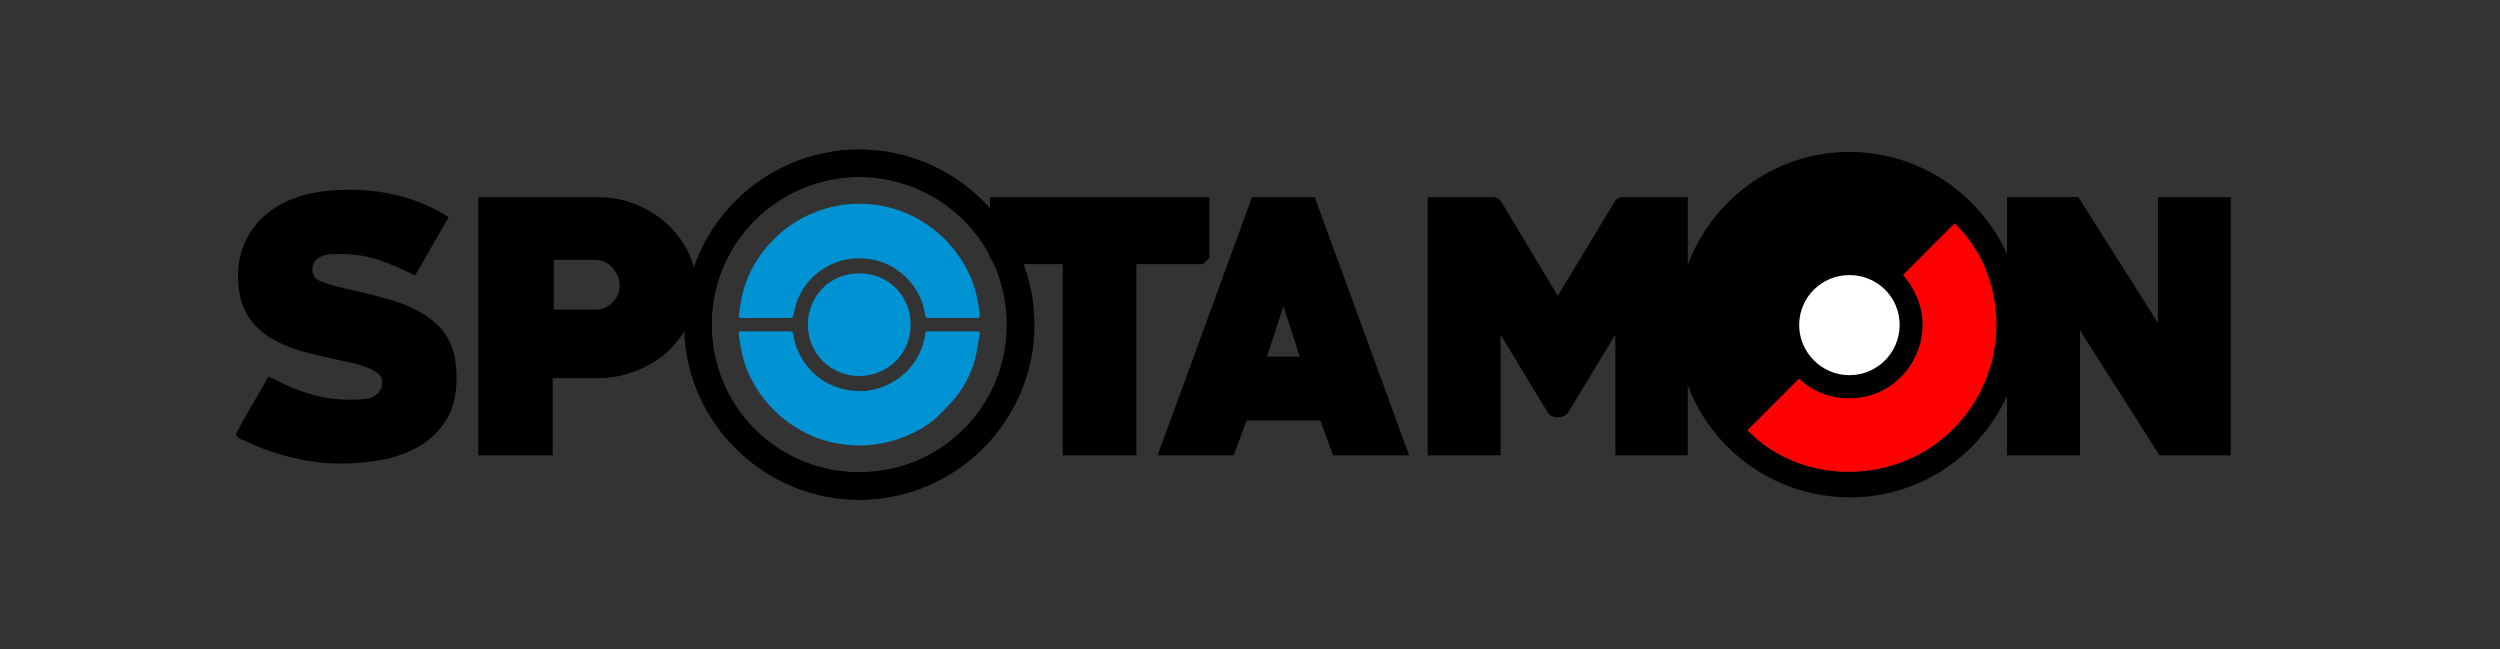 <?xml version="1.0" encoding="UTF-8"?>
<!-- Generator: Adobe Illustrator 16.0.0, SVG Export Plug-In . SVG Version: 6.00 Build 0)  -->
<!DOCTYPE svg PUBLIC "-//W3C//DTD SVG 1.1//EN" "http://www.w3.org/Graphics/SVG/1.1/DTD/svg11.dtd">
<svg version="1.1" id="Layer_1" xmlns="http://www.w3.org/2000/svg" xmlns:xlink="http://www.w3.org/1999/xlink" x="0px" y="0px" width="847.067px" height="220px" viewBox="0 0 847.067 220" enable-background="new 0 0 847.067 220" xml:space="preserve">
<rect x="0" y="0" width="847.067" height="220" fill="#333333" stroke="none"/>
<g>
	<path d="M115.552,157.058c-5.753,0-11.438-0.709-17.057-2.123c-5.621-1.415-10.996-3.362-16.127-5.841   c-0.089,0-0.222-0.044-0.398-0.133c-0.179-0.087-0.398-0.176-0.664-0.266c-0.444-0.266-0.775-0.552-0.996-0.862   c-0.222-0.31-0.332-0.552-0.332-0.73c0-0.087,0.485-1.039,1.46-2.854c0.973-1.813,2.124-3.87,3.451-6.172   c1.238-2.035,2.389-4.003,3.451-5.907c1.062-1.902,1.945-3.429,2.655-4.579c0.973,0.443,1.703,0.775,2.19,0.995   c0.485,0.222,0.95,0.465,1.394,0.73c3.893,1.947,7.786,3.451,11.681,4.513c3.893,1.062,7.964,1.593,12.212,1.593   c0.618,0,1.215,0,1.792,0c0.575,0,1.172-0.044,1.792-0.133c1.328,0,2.522-0.176,3.584-0.531c1.062-0.441,1.968-1.062,2.721-1.857   c0.751-0.797,1.128-1.991,1.128-3.584c0-1.149-0.444-2.058-1.328-2.722c-0.886-0.663-1.814-1.215-2.788-1.659   c-0.62-0.266-1.194-0.485-1.726-0.663c-1.505-0.618-3.032-1.083-4.579-1.395c-1.549-0.309-3.119-0.641-4.712-0.995   c-2.124-0.441-4.204-0.906-6.238-1.394c-2.037-0.485-4.028-0.996-5.973-1.526c-2.037-0.618-3.938-1.305-5.708-2.058   c-1.771-0.751-3.451-1.613-5.044-2.589c-3.274-2.034-5.886-4.712-7.831-8.03c-1.948-3.318-2.92-7.719-2.92-13.207   c0-3.893,0.84-7.653,2.522-11.282c1.68-3.539,3.827-6.438,6.438-8.694c2.609-2.257,5.508-4.049,8.694-5.376   c3.186-1.327,6.504-2.233,9.956-2.722c3.451-0.484,6.902-0.729,10.353-0.729c5.662,0,11.304,0.709,16.924,2.124   c5.618,1.416,11.127,3.806,16.525,7.167c-2.037,3.451-3.938,6.749-5.708,9.89c-1.771,3.142-3.673,6.438-5.708,9.889   c-4.513-2.3-8.74-4.092-12.677-5.376c-3.938-1.282-8.163-1.925-12.676-1.925c-0.885,0-1.881,0.022-2.986,0.066   c-1.107,0.046-2.124,0.245-3.053,0.598c-0.929,0.354-1.726,0.886-2.389,1.593c-0.664,0.709-0.996,1.726-0.996,3.053   c0,0.797,0.22,1.549,0.664,2.257c0.353,0.709,1.128,1.307,2.323,1.792c1.194,0.487,2.808,0.995,4.845,1.526   c1.945,0.53,4.092,1.041,6.438,1.526c2.343,0.487,4.755,1.085,7.234,1.792c2.477,0.62,4.999,1.35,7.566,2.189   c2.565,0.843,4.978,1.904,7.234,3.187c2.256,1.283,4.291,2.787,6.106,4.513c1.813,1.726,3.252,3.783,4.313,6.172   c0.797,1.771,1.348,3.674,1.66,5.708c0.309,2.037,0.464,4.027,0.464,5.973c0,5.841-1.174,10.619-3.518,14.336   c-2.346,3.717-5.398,6.683-9.159,8.894c-3.762,2.213-7.964,3.737-12.61,4.579C124.777,156.637,120.152,157.058,115.552,157.058z"/>
	<path d="M202.627,128.121h-15.356v26.149h-25.22V66.797h40.484c4.334,0,8.516,0.776,12.543,2.323   c4.026,1.55,7.587,3.717,10.686,6.504c3.096,2.788,5.575,6.063,7.433,9.822c1.858,3.763,2.788,7.812,2.788,12.146   c0,4.426-0.927,8.495-2.781,12.212c-1.854,3.717-4.302,6.925-7.346,9.623c-3.045,2.701-6.598,4.824-10.656,6.372   C211.141,127.348,206.949,128.121,202.627,128.121z M201.787,88.035h-14.118v16.857h14.118c2.288,0,4.223-0.817,5.807-2.456   c1.583-1.636,2.375-3.517,2.375-5.641c0-2.211-0.815-4.225-2.441-6.04C205.9,88.943,203.985,88.035,201.787,88.035z"/>
	<path d="M407.612,89.495h-22.565v64.775h-24.954V89.495h-22.565l-2.124-2.124V66.797h74.332v20.574L407.612,89.495z"/>
	<path d="M451.706,154.271l-4.381-11.813h-24.954l-4.38,11.813H392.24l31.989-87.474h21.238l31.989,87.474H451.706z    M434.848,103.831l-5.575,16.99h11.149L434.848,103.831z"/>
	<path d="M547.319,154.271v-40.883L531.39,139.67c-0.443,0.709-1.019,1.174-1.726,1.394c-0.709,0.222-1.327,0.332-1.858,0.332   c-0.443,0-1.018-0.11-1.726-0.332c-0.709-0.22-1.283-0.685-1.726-1.394l-15.928-26.282v40.883h-24.689V66.797h22.034   c1.149,0,2.124,0.531,2.921,1.594l19.113,31.856l19.247-31.856c0.618-1.063,1.547-1.594,2.787-1.594h22.034v87.474H547.319z"/>
	<path d="M731.688,154.271l-26.945-42.343v42.343h-24.689V66.797h24.158l26.945,42.608V66.797h24.689v87.474H731.688z"/>
	<g>
		<path fill-rule="evenodd" clip-rule="evenodd" d="M626.918,168.524c-32.361,0.036-58.645-26-58.725-58.173    c-0.08-32.387,26.203-58.866,58.441-58.876c32.168-0.012,58.5,26.268,58.559,58.441    C685.252,142.215,659.127,168.488,626.918,168.524z M662.25,75.721c-5.807,5.818-11.598,11.62-17.412,17.445    c10.6,12.511,6.883,26.395,0.029,33.801c-3.881,4.193-8.65,6.857-14.273,7.686c-8.191,1.204-15.451-1.069-21.041-6.321    c-5.967,5.975-11.689,11.702-17.414,17.435c18.393,19.133,51.223,18.755,70.191-0.989    C682.836,123.43,679.348,91.624,662.25,75.721z M626.743,93.212c-9.441-0.046-17.055,7.432-17.121,16.815    c-0.064,9.318,7.568,17.03,16.91,17.084c9.369,0.053,17.023-7.497,17.107-16.875C643.723,100.845,636.192,93.257,626.743,93.212z"/>
		<path fill-rule="evenodd" clip-rule="evenodd" fill="#FF0000" d="M662.25,75.721c17.098,15.903,20.586,47.709,0.08,69.056    c-18.969,19.744-51.799,20.122-70.191,0.989c5.725-5.732,11.447-11.46,17.414-17.435c5.59,5.252,12.85,7.525,21.041,6.321    c5.623-0.828,10.393-3.492,14.273-7.686c6.854-7.406,10.57-21.29-0.029-33.801C650.653,87.341,656.444,81.539,662.25,75.721z"/>
		<path fill-rule="evenodd" clip-rule="evenodd" fill="#FFFFFF" d="M626.743,93.212c9.449,0.045,16.98,7.633,16.896,17.024    c-0.084,9.378-7.738,16.928-17.107,16.875c-9.342-0.054-16.975-7.766-16.91-17.084C609.688,100.644,617.301,93.166,626.743,93.212    z"/>
	</g>
</g>
<g>
	<path fill-rule="evenodd" clip-rule="evenodd" d="M291.113,50.685c-32.817,0.105-58.632,26.545-59.266,57.977   c-0.686,33.994,26.8,60.471,58.853,60.653c33.128,0.189,59.566-26.674,59.76-58.883C350.657,77.362,323.775,50.694,291.113,50.685z    M290.844,160.018c-27.522-0.144-49.812-22.283-49.71-50.24c0.101-27.684,22.36-49.666,50.044-49.833   c27.77,0.207,50.079,22.339,49.985,50.264C341.071,137.854,318.811,160.165,290.844,160.018z"/>
	<path fill-rule="evenodd" clip-rule="evenodd" fill="#0093D3" d="M251.216,107.738c5.523-0.012,11.047-0.012,16.57,0.002   c0.695,0.002,0.9-0.299,1.051-0.962c0.424-1.859,0.776-3.773,1.511-5.516c2.12-5.021,5.662-8.788,10.533-11.299   c4.394-2.265,9.063-2.874,13.881-2.178c3.43,0.496,6.578,1.855,9.437,3.861c3.729,2.615,6.398,6.066,8.04,10.283   c0.575,1.475,0.916,3.057,1.211,4.617c0.198,1.045,0.18,1.18,1.273,1.183c2.675,0.008,5.349,0.003,8.024,0.003   c0-0.003,0-0.004,0-0.007c2.617,0,5.233-0.002,7.849,0.001c1.388,0.002,1.478-0.087,1.34-1.507   c-0.54-5.534-2.06-10.789-4.736-15.662c-4.158-7.568-10.107-13.329-17.831-17.224c-5.625-2.837-11.625-4.219-17.894-4.291   c-5.093-0.058-10.044,0.863-14.835,2.664c-7.068,2.655-12.864,7.044-17.583,12.867c-3.671,4.531-6.216,9.671-7.573,15.346   c-0.538,2.251-0.78,4.572-1.142,6.864C250.239,107.438,250.523,107.739,251.216,107.738z"/>
	<path fill-rule="evenodd" clip-rule="evenodd" fill="#0093D3" d="M331.015,112.254c-1.86,0.032-3.72,0.011-5.581,0.01   c-3.517,0-7.033-0.002-10.551,0.001c-1.292,0.001-1.313,0.035-1.414,1.285c-0.03,0.374-0.105,0.747-0.192,1.113   c-1.64,6.935-5.576,12.1-11.915,15.394c-4.353,2.261-9.029,2.942-13.796,2.154c-6.798-1.123-12.118-4.698-15.769-10.591   c-1.558-2.516-2.639-5.249-2.957-8.217c-0.091-0.854-0.372-1.162-1.226-1.151c-2.703,0.035-5.406,0.013-8.109,0.012   c-2.587-0.001-5.173-0.001-7.76-0.001c-1.444-0.001-1.583,0.099-1.374,1.545c0.277,1.922,0.593,3.845,0.995,5.744   c1.048,4.956,3.156,9.466,6.025,13.608c3.159,4.559,7.073,8.345,11.759,11.361c2.958,1.905,6.085,3.432,9.417,4.46   c4.94,1.524,9.997,2.243,15.208,1.871c5.137-0.367,10.028-1.595,14.686-3.742c3.444-1.589,6.694-3.533,9.418-6.201   c2.151-2.107,4.331-4.229,6.177-6.594c2.969-3.807,5.146-8.101,6.354-12.792c0.7-2.715,1.05-5.521,1.537-8.29   C332.071,112.537,331.745,112.241,331.015,112.254z"/>
	<path fill-rule="evenodd" clip-rule="evenodd" fill="#0093D3" d="M291.242,92.606c-9.883-0.047-17.506,7.579-17.492,17.43   c0.015,9.764,7.577,17.196,17.306,17.401c9.917-0.152,17.457-7.612,17.487-17.388C308.573,100.166,300.951,92.653,291.242,92.606z"/>
</g>
<path fill-rule="evenodd" clip-rule="evenodd" d="M291.113,50.685c-32.817,0.105-58.632,26.545-59.266,57.977  c-0.686,33.994,26.8,60.471,58.853,60.653c33.128,0.189,59.566-26.674,59.76-58.883C350.657,77.362,323.775,50.694,291.113,50.685z   M290.844,160.018c-27.522-0.144-49.812-22.283-49.71-50.24c0.101-27.684,22.36-49.666,50.044-49.833  c27.77,0.207,50.079,22.339,49.985,50.264C341.071,137.854,318.811,160.165,290.844,160.018z"/>
</svg>